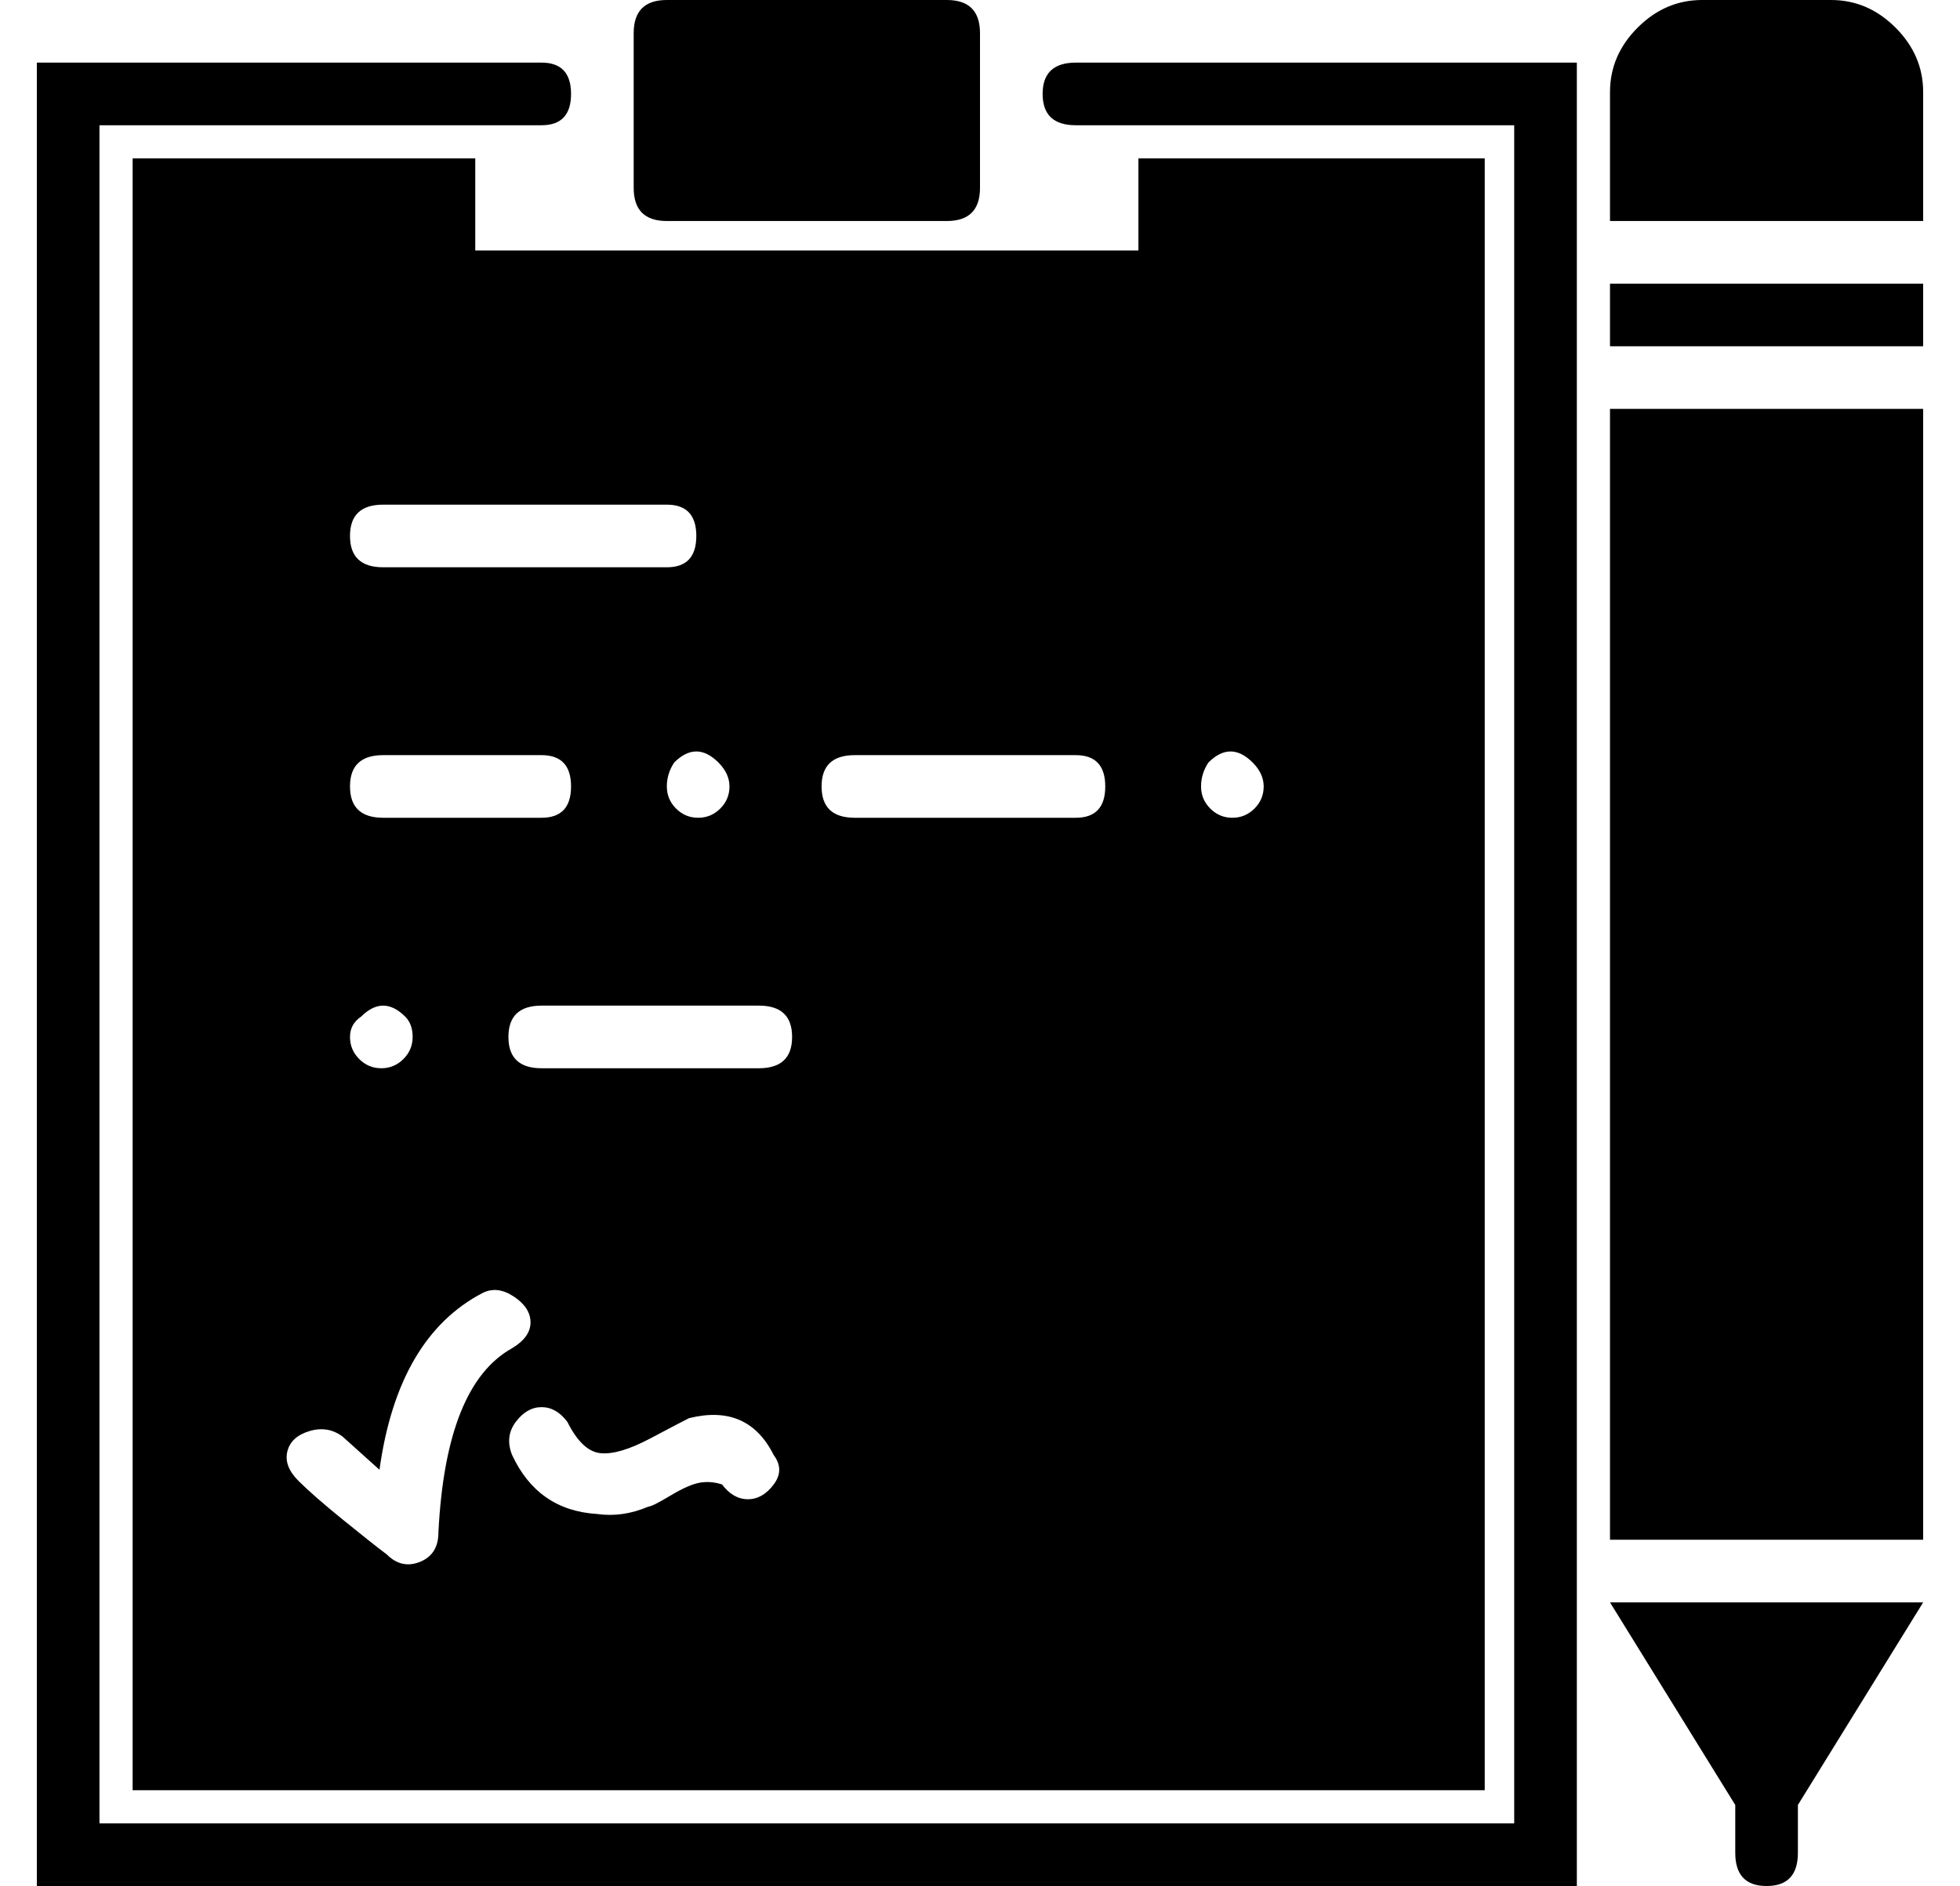<?xml version="1.0" standalone="no"?>
<!DOCTYPE svg PUBLIC "-//W3C//DTD SVG 1.1//EN" "http://www.w3.org/Graphics/SVG/1.1/DTD/svg11.dtd" >
<svg xmlns="http://www.w3.org/2000/svg" xmlns:xlink="http://www.w3.org/1999/xlink" version="1.1" viewBox="-10 0 532 512">
  <g transform="matrix(1 0 0 -1 0 448)">
   <path fill="currentColor"
d="M171 388q-9 0 -9 9v42q0 9 9 9h76q9 0 9 -9v-42q0 -9 -9 -9h-76zM273 422.5q0 8.5 9 8.5h136v-495h-418v495h137q8 0 8 -8.5t-8 -8.5h-120v-461h384v461h-119q-9 0 -9 8.5zM26 405h93v-25h180v25h94v-319v-5v-119h-111h-14h-242v443zM318 241q-2 -3 -2 -6.5t2.5 -6
t6 -2.5t6 2.5t2.5 6t-3 6.5q-6 6 -12 0zM88 172q-3 -2 -3 -5.5t2.5 -6t6 -2.5t6 2.5t2.5 6t-2 5.5q-6 6 -12 0zM85 234.5q0 -8.5 9 -8.5h43q8 0 8 8.5t-8 8.5h-43q-9 0 -9 -8.5zM109 32q2 40 20 50q5 3 5 7t-4.5 7t-8.5 1q-23 -12 -28 -48l-10 9q-4 3 -9 1.5t-6 -5.5t3 -8
t12 -10.5t12 -9.5q4 -4 9 -2t5 8zM186 45q3 -4 7 -4t7 4t0 8q-7 14 -23 10q-2 -1 -10.5 -5.5t-13.5 -4t-9 8.5q-3 4 -7 4t-7 -4t-1 -9q7 -15 23 -16q7 -1 14 2q1 0 6 3t8 3.5t6 -0.5zM222 243q-9 0 -9 -8.5t9 -8.5h60q8 0 8 8.5t-8 8.5h-60zM205 166.5q0 8.5 -9 8.5h-59
q-9 0 -9 -8.5t9 -8.5h59q9 0 9 8.5zM188 234.5q0 3.5 -3 6.5q-6 6 -12 0q-2 -3 -2 -6.5t2.5 -6t6 -2.5t6 2.5t2.5 6zM171 311h-77q-9 0 -9 -8.5t9 -8.5h77q8 0 8 8.5t-8 8.5zM427 354v17h85v-17h-85zM487 448q10 0 17.5 -7.5t7.5 -17.5v-35h-85v35q0 10 7.5 17.5t17.5 7.5
h35zM427 30v307h85v-307h-85zM427 13h85l-34 -55v-13q0 -9 -8.5 -9t-8.5 9v13z" />
  </g>

</svg>
